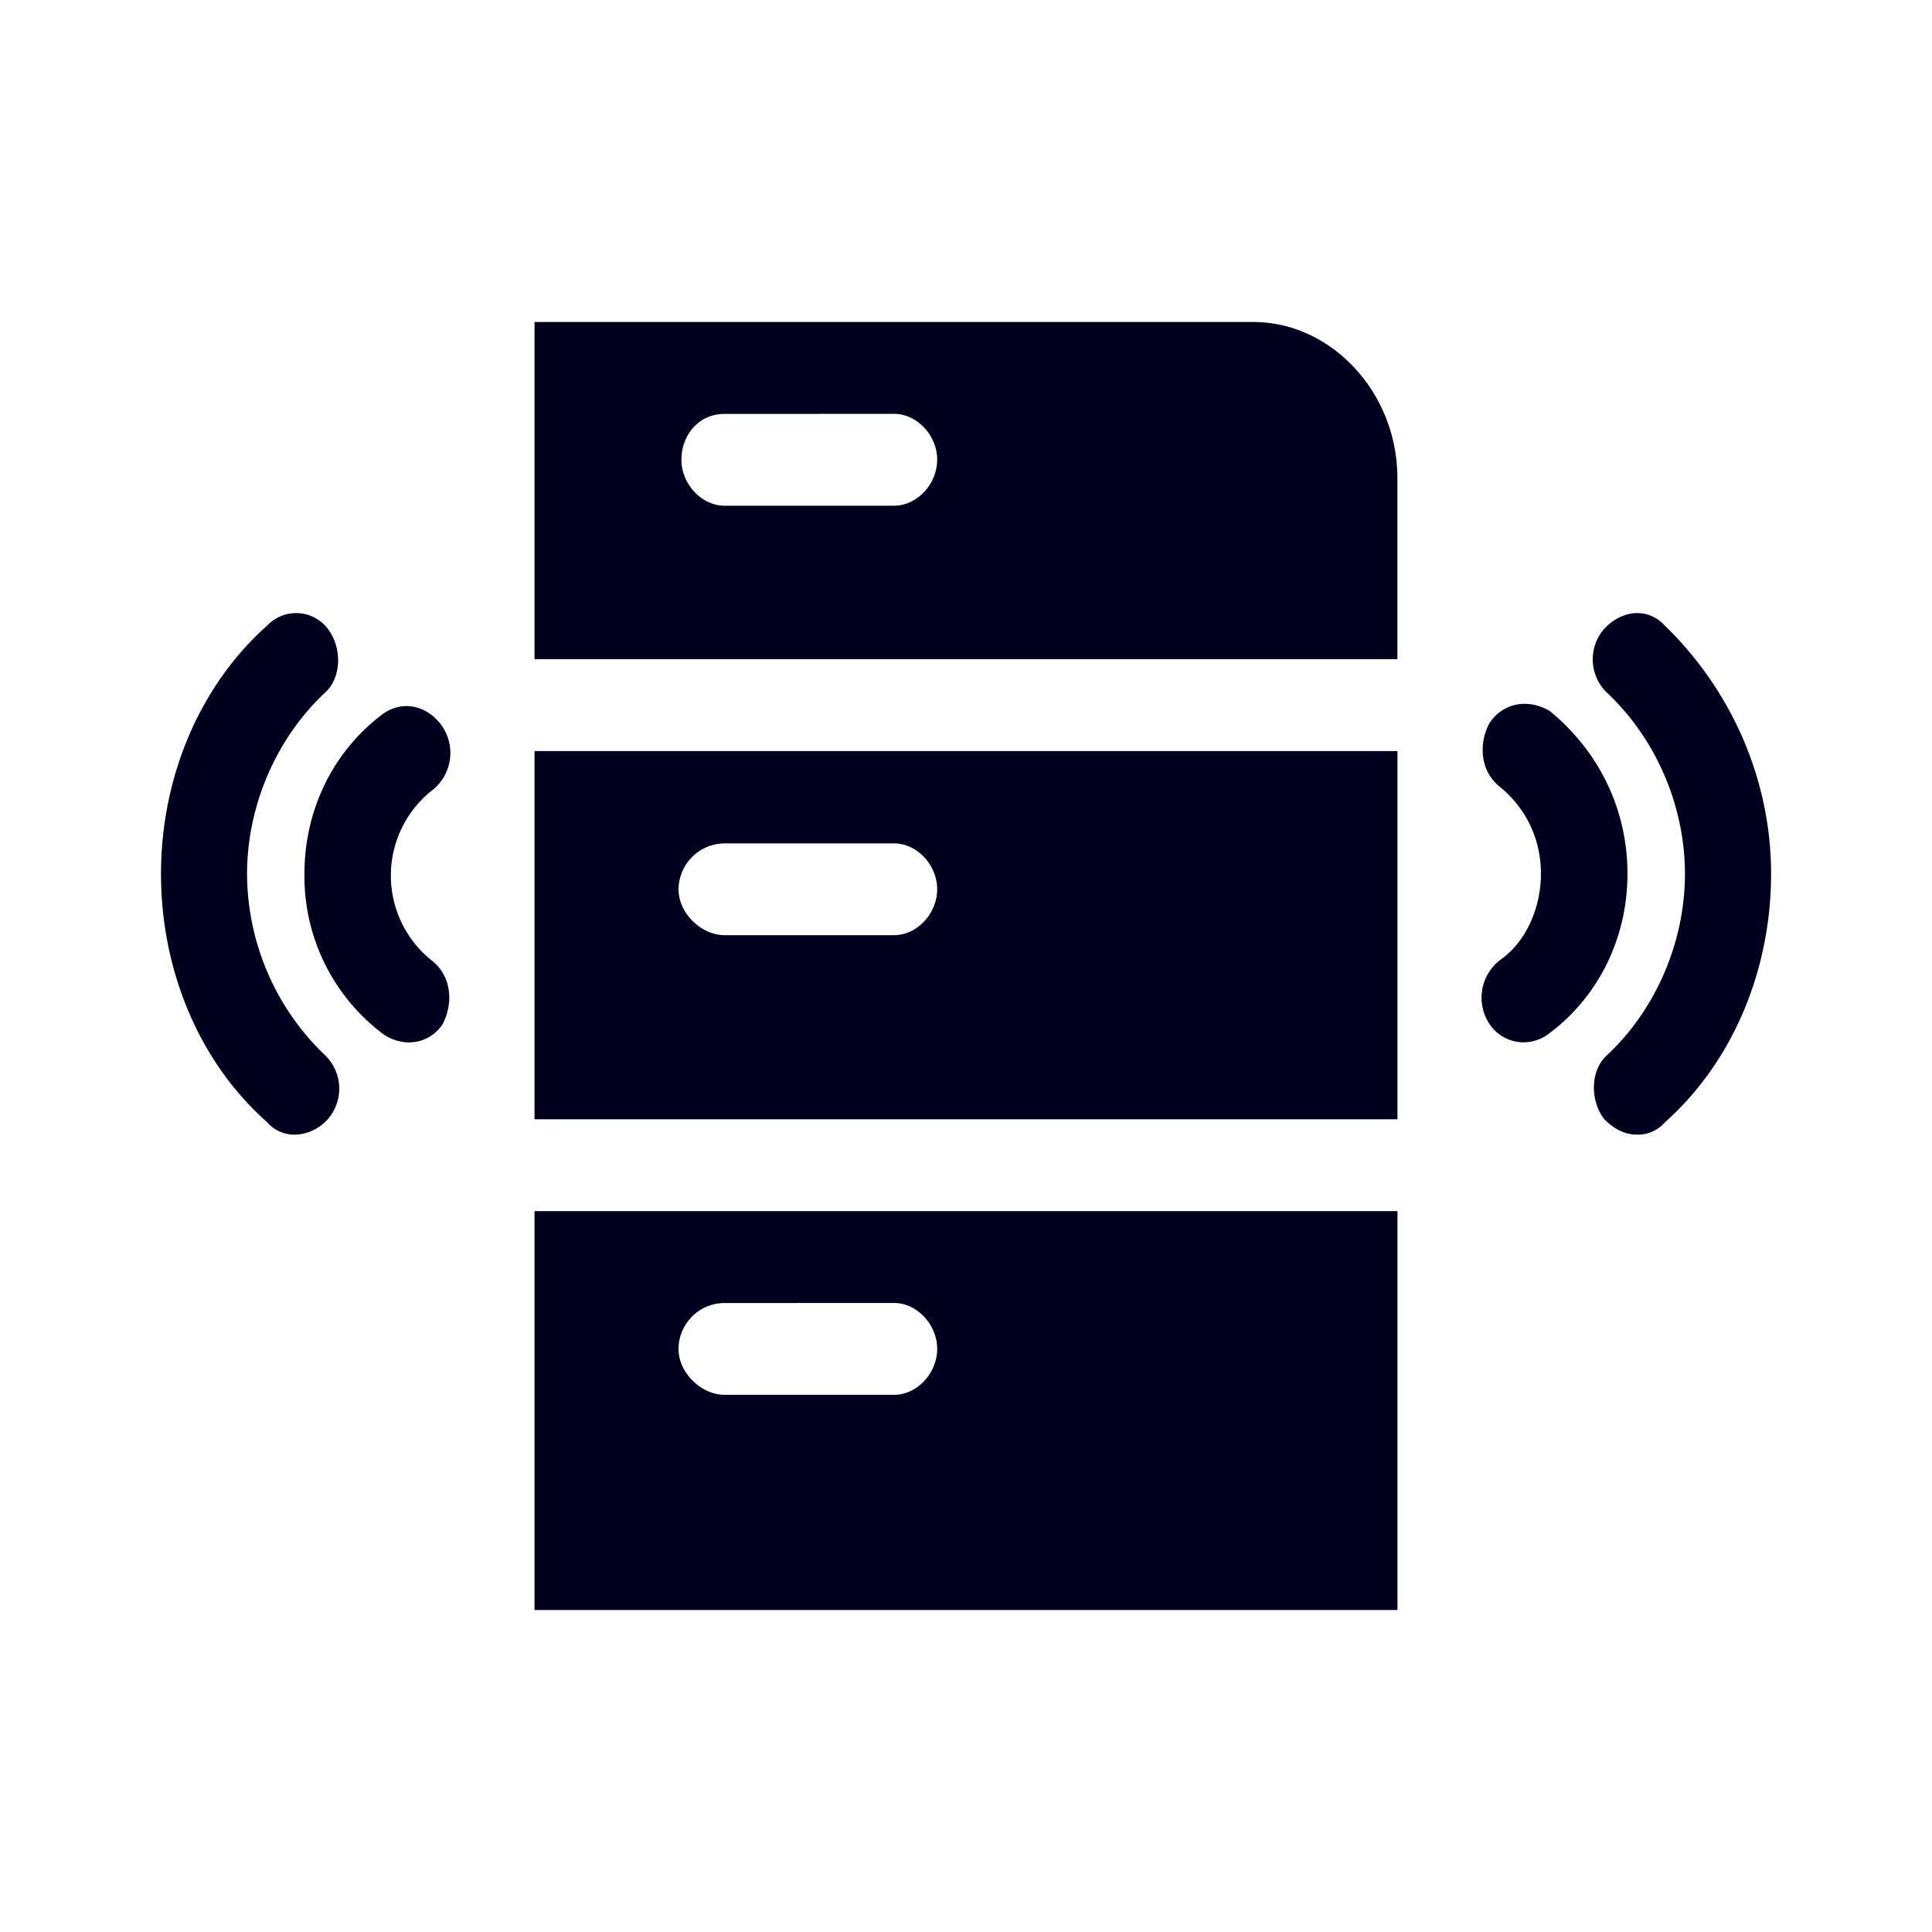 <svg xmlns="http://www.w3.org/2000/svg" width="24" height="24" fill="none"><path fill="#00001E" d="M17.359 8.189V5.941C17.359 4.873 16.536 4 15.57 4h-8.93v4.189zM6.64 13.904V9.33H17.36v4.574zm2.36-2.287h2.107c.284 0 .535-.268.535-.57 0-.303-.251-.57-.535-.57H9a.576.576 0 0 0-.571.57c0 .302.288.57.571.57M6.64 20H17.36v-4.955H6.64zm4.467-3.814c.284 0 .535.269.535.571s-.251.57-.535.57H9c-.283 0-.571-.268-.571-.57s.247-.57.571-.57zm0-11.045c.284 0 .535.268.535.57 0 .303-.251.571-.535.571H9c-.283 0-.535-.268-.535-.57 0-.303.21-.57.535-.57zm-6.04 7.808a.57.57 0 0 1-.32-.113 2.45 2.45 0 0 1-.965-1.98c0-.8.357-1.52.965-1.98.252-.19.572-.111.75.152a.59.59 0 0 1-.142.8 1.35 1.35 0 0 0 0 2.097c.252.19.284.531.142.8a.5.5 0 0 1-.43.224m-1.747.994a.45.45 0 0 0 .357.152.57.57 0 0 0 .393-.19.576.576 0 0 0-.036-.8 3.13 3.13 0 0 1-.965-2.249c0-.838.357-1.677.965-2.248.215-.19.215-.57.036-.8a.495.495 0 0 0-.75-.038C2.466 8.53 2 9.676 2 10.856s.462 2.327 1.321 3.087m15.61-.995a.51.51 0 0 1-.429-.229.59.59 0 0 1 .142-.8c.32-.229.498-.648.498-1.067 0-.42-.178-.8-.498-1.068-.252-.19-.284-.532-.142-.8.178-.268.498-.303.75-.151.608.497.965 1.219.965 2.019s-.357 1.521-.965 1.98a.52.52 0 0 1-.32.116m.998.956c.11.113.251.19.393.19a.44.44 0 0 0 .357-.15c.855-.761 1.321-1.907 1.321-3.088 0-1.18-.498-2.287-1.321-3.086-.215-.23-.535-.19-.75.039a.576.576 0 0 0 .036.8c.608.57.965 1.409.965 2.247 0 .84-.357 1.678-.965 2.249-.215.19-.215.57-.036.8"/></svg>